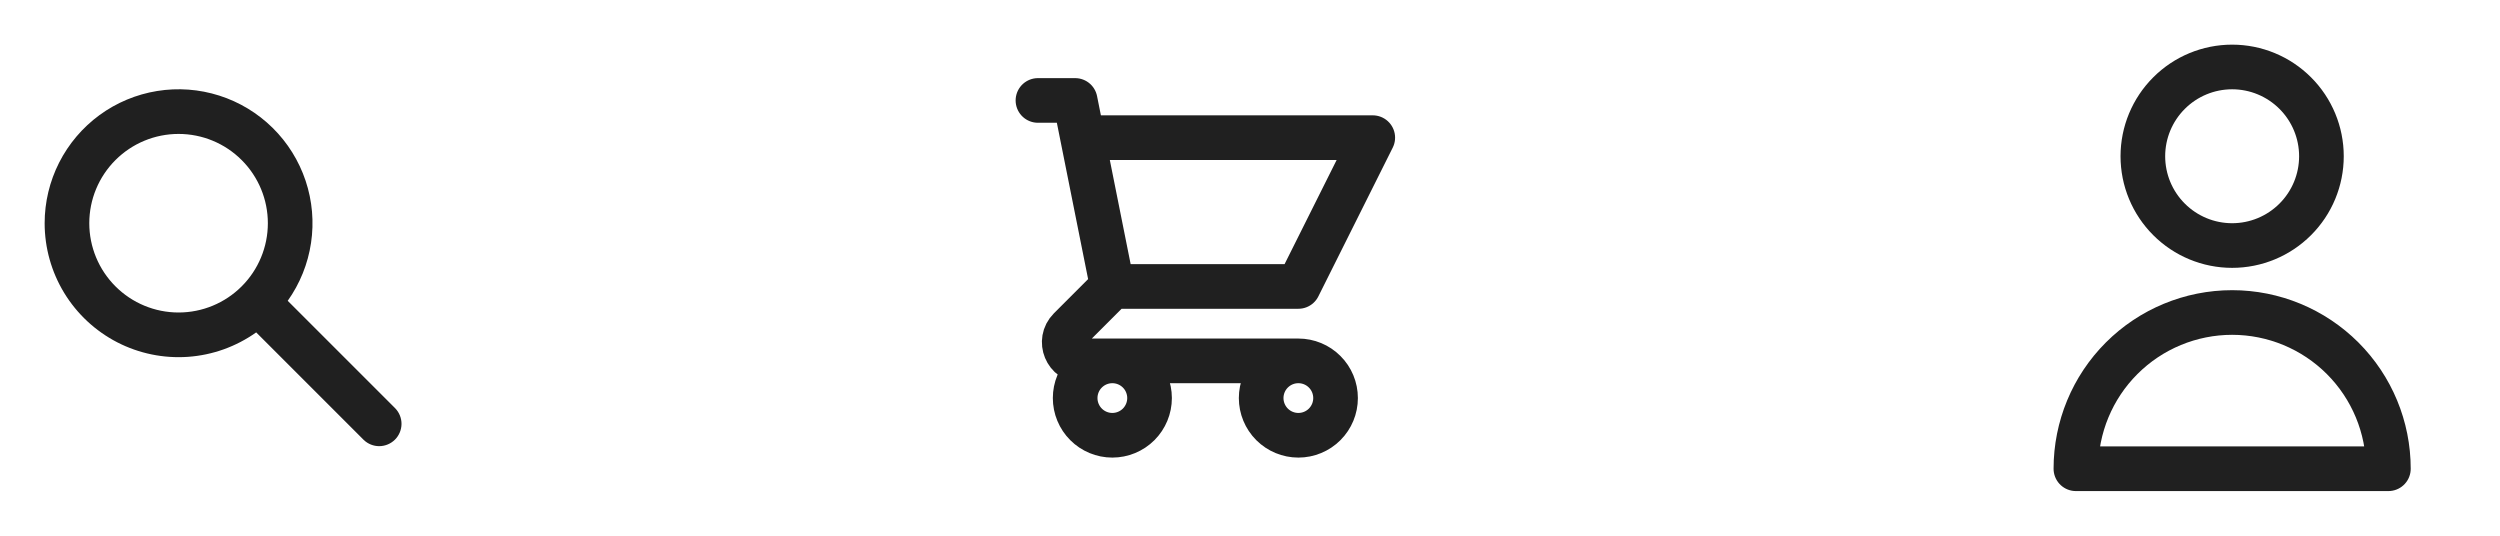 <svg width="112" height="24" viewBox="0 0 112 24" fill="none" xmlns="http://www.w3.org/2000/svg">
<path fill-rule="evenodd" clip-rule="evenodd" d="M8 6C6.939 6 5.922 6.421 5.172 7.172C4.421 7.922 4 8.939 4 10C4 11.061 4.421 12.078 5.172 12.828C5.922 13.579 6.939 14 8 14C9.061 14 10.078 13.579 10.828 12.828C11.579 12.078 12 11.061 12 10C12 8.939 11.579 7.922 10.828 7.172C10.078 6.421 9.061 6 8 6ZM2 10C2 9.056 2.223 8.125 2.65 7.283C3.078 6.441 3.698 5.712 4.46 5.154C5.223 4.597 6.106 4.228 7.038 4.077C7.97 3.925 8.925 3.996 9.824 4.283C10.724 4.57 11.543 5.066 12.215 5.729C12.887 6.393 13.393 7.205 13.692 8.101C13.991 8.997 14.074 9.951 13.934 10.884C13.795 11.819 13.437 12.706 12.89 13.476L17.707 18.293C17.889 18.482 17.99 18.734 17.988 18.996C17.985 19.259 17.88 19.509 17.695 19.695C17.509 19.88 17.259 19.985 16.996 19.988C16.734 19.99 16.482 19.889 16.293 19.707L11.477 14.891C10.579 15.529 9.523 15.908 8.425 15.986C7.326 16.064 6.227 15.838 5.248 15.333C4.27 14.828 3.449 14.063 2.876 13.122C2.303 12.182 2 11.101 2 10Z" fill="#202020"/>
<path d="M46.5 4.5H48.167L48.5 6.167M48.5 6.167H61.5L58.167 12.833H49.833M48.5 6.167L49.833 12.833M49.833 12.833L47.922 14.744C47.398 15.269 47.769 16.167 48.512 16.167H58.167M58.167 16.167C57.725 16.167 57.301 16.342 56.988 16.655C56.676 16.967 56.5 17.391 56.5 17.833C56.5 18.275 56.676 18.699 56.988 19.012C57.301 19.324 57.725 19.5 58.167 19.5C58.609 19.5 59.033 19.324 59.345 19.012C59.658 18.699 59.833 18.275 59.833 17.833C59.833 17.391 59.658 16.967 59.345 16.655C59.033 16.342 58.609 16.167 58.167 16.167ZM51.5 17.833C51.5 18.275 51.324 18.699 51.012 19.012C50.699 19.324 50.275 19.5 49.833 19.5C49.391 19.5 48.967 19.324 48.655 19.012C48.342 18.699 48.167 18.275 48.167 17.833C48.167 17.391 48.342 16.967 48.655 16.655C48.967 16.342 49.391 16.167 49.833 16.167C50.275 16.167 50.699 16.342 51.012 16.655C51.324 16.967 51.5 17.391 51.5 17.833Z" stroke="#202020" stroke-width="2" stroke-linecap="round" stroke-linejoin="round"/>
<path d="M104 7C104 8.061 103.579 9.078 102.828 9.828C102.078 10.579 101.061 11 100 11C98.939 11 97.922 10.579 97.172 9.828C96.421 9.078 96 8.061 96 7C96 5.939 96.421 4.922 97.172 4.172C97.922 3.421 98.939 3 100 3C101.061 3 102.078 3.421 102.828 4.172C103.579 4.922 104 5.939 104 7ZM100 14C98.144 14 96.363 14.738 95.05 16.05C93.737 17.363 93 19.143 93 21H107C107 19.143 106.263 17.363 104.95 16.05C103.637 14.738 101.857 14 100 14Z" stroke="#202020" stroke-width="2" stroke-linecap="round" stroke-linejoin="round"/>
</svg>
